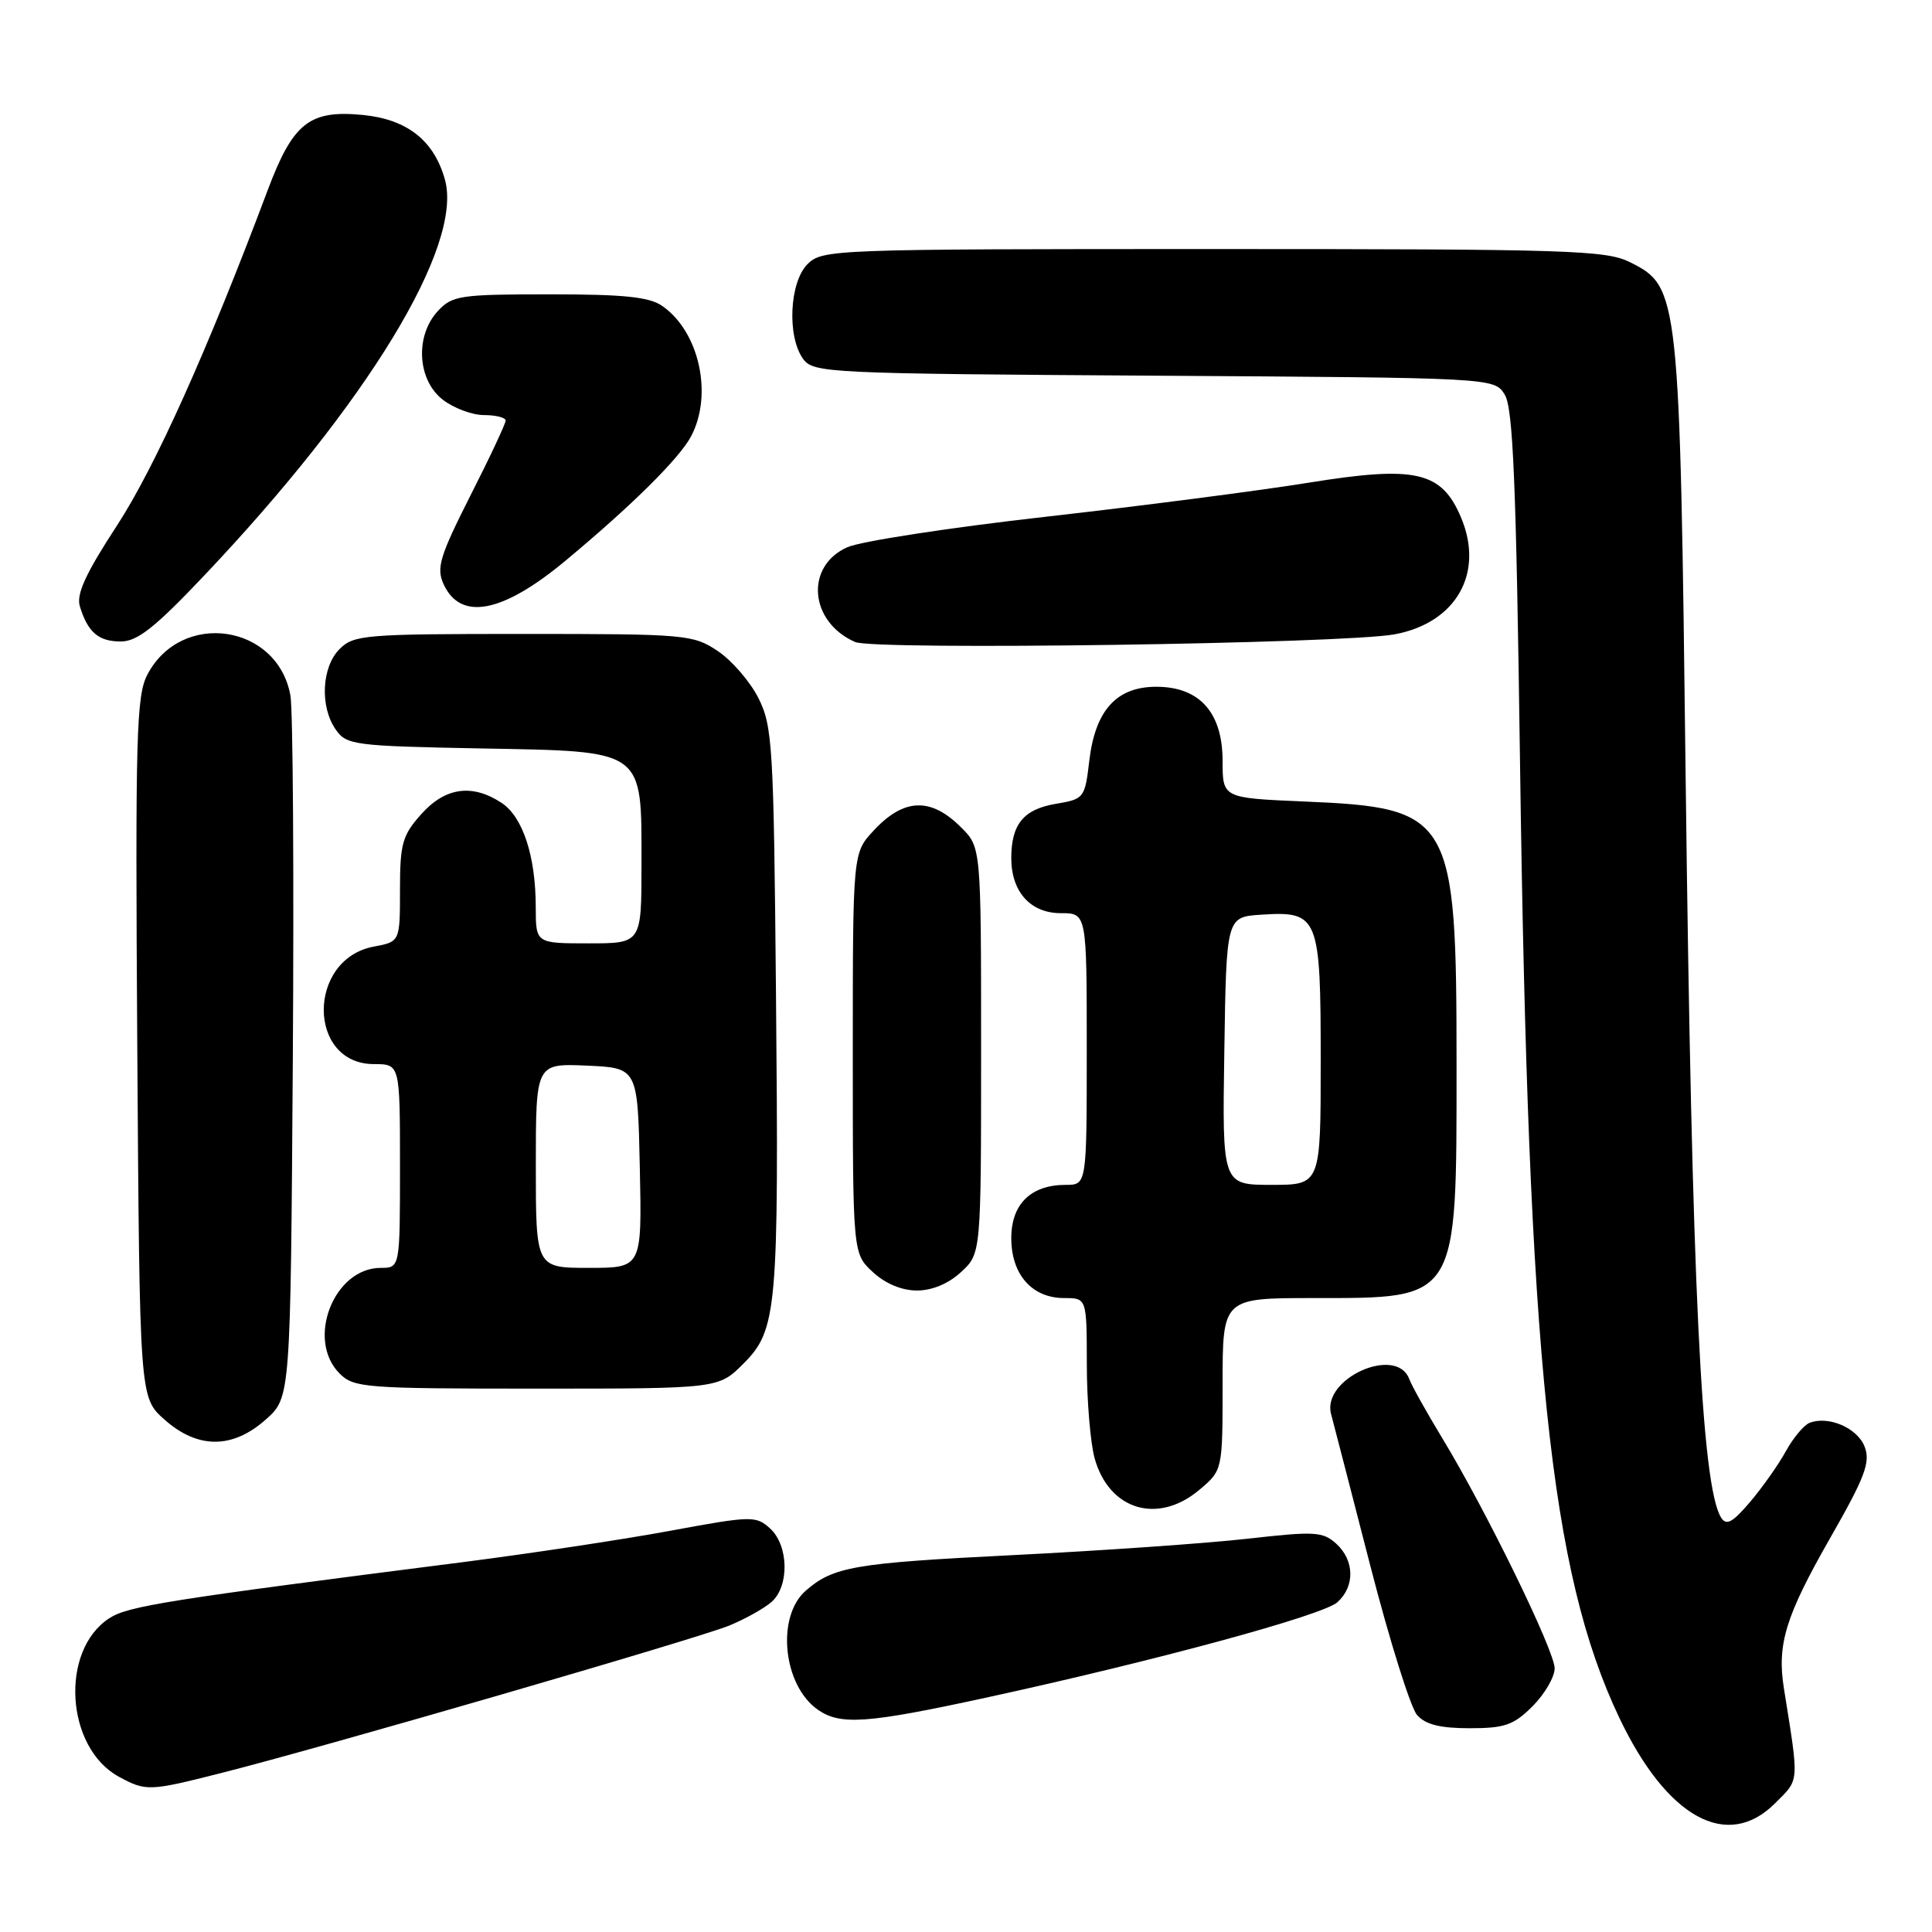 <?xml version="1.0" encoding="UTF-8" standalone="no"?>
<!DOCTYPE svg PUBLIC "-//W3C//DTD SVG 1.1//EN" "http://www.w3.org/Graphics/SVG/1.1/DTD/svg11.dtd" >
<svg xmlns="http://www.w3.org/2000/svg" xmlns:xlink="http://www.w3.org/1999/xlink" version="1.1" viewBox="0 0 256 256">
 <g >
 <path fill="currentColor"
d=" M 235.20 238.95 C 238.47 235.69 238.41 236.44 236.38 223.74 C 235.44 217.88 236.59 214.16 242.51 203.79 C 247.13 195.71 247.86 193.77 247.08 191.71 C 246.14 189.23 242.31 187.56 239.79 188.53 C 239.04 188.81 237.63 190.50 236.65 192.27 C 235.68 194.05 233.54 197.07 231.91 199.00 C 229.56 201.76 228.75 202.20 228.05 201.08 C 225.45 196.88 224.17 170.21 223.36 103.28 C 222.59 38.79 222.50 38.00 216.00 34.75 C 212.80 33.15 208.02 33.00 160.75 33.00 C 110.33 33.00 108.95 33.05 107.00 35.00 C 104.60 37.40 104.27 44.61 106.42 47.56 C 107.78 49.42 109.62 49.51 152.92 49.78 C 197.99 50.06 197.99 50.06 199.38 52.28 C 200.49 54.05 200.90 63.93 201.41 101.00 C 202.50 180.34 205.40 208.34 214.56 227.60 C 220.87 240.88 228.87 245.28 235.20 238.95 Z  M 29.33 234.93 C 42.85 231.51 92.57 217.08 96.67 215.38 C 98.78 214.51 101.29 213.10 102.25 212.25 C 104.62 210.14 104.50 204.77 102.04 202.53 C 100.16 200.83 99.61 200.84 88.79 202.84 C 82.58 203.99 70.30 205.84 61.50 206.97 C 22.14 211.99 16.93 212.81 14.46 214.44 C 7.90 218.73 8.70 231.60 15.76 235.43 C 19.34 237.37 19.75 237.36 29.33 234.93 Z  M 203.08 226.08 C 204.68 224.47 206.00 222.21 206.00 221.06 C 206.00 218.74 196.87 200.04 191.08 190.52 C 189.04 187.15 187.07 183.64 186.72 182.70 C 185.00 178.24 175.14 182.67 176.37 187.35 C 176.69 188.53 179.03 197.60 181.58 207.50 C 184.13 217.40 186.92 226.29 187.77 227.25 C 188.88 228.51 190.82 229.00 194.73 229.00 C 199.39 229.00 200.56 228.59 203.08 226.08 Z  M 130.56 224.97 C 153.05 220.08 175.30 214.04 177.22 212.30 C 179.56 210.18 179.48 206.75 177.05 204.54 C 175.27 202.94 174.20 202.88 165.30 203.89 C 159.91 204.50 145.85 205.48 134.05 206.07 C 113.22 207.11 110.41 207.59 106.77 210.77 C 102.83 214.20 103.74 223.31 108.36 226.54 C 111.35 228.63 114.85 228.38 130.56 224.97 Z  M 158.92 197.41 C 162.00 194.82 162.00 194.82 162.00 183.41 C 162.00 172.00 162.00 172.00 174.07 172.00 C 193.30 172.00 193.00 172.49 193.00 141.07 C 193.00 108.05 192.41 107.03 172.75 106.20 C 162.00 105.74 162.00 105.74 162.00 100.83 C 162.00 94.42 158.95 91.00 153.22 91.00 C 147.95 91.00 145.13 94.11 144.34 100.78 C 143.75 105.77 143.66 105.88 139.86 106.52 C 135.62 107.24 134.00 109.23 134.00 113.71 C 134.00 118.17 136.55 121.00 140.56 121.00 C 144.00 121.00 144.00 121.00 144.00 139.00 C 144.00 157.00 144.00 157.00 141.22 157.00 C 136.60 157.00 134.00 159.54 134.00 164.06 C 134.00 168.88 136.75 172.00 141.00 172.00 C 144.00 172.00 144.00 172.00 144.01 180.75 C 144.01 185.56 144.48 191.17 145.04 193.22 C 146.95 200.10 153.41 202.05 158.92 197.41 Z  M 35.23 188.08 C 38.50 185.17 38.50 185.17 38.80 140.33 C 38.96 115.67 38.82 93.99 38.48 92.14 C 36.76 82.69 24.04 80.83 19.54 89.37 C 18.06 92.17 17.92 97.31 18.19 138.83 C 18.50 185.17 18.50 185.17 21.77 188.08 C 26.18 192.02 30.82 192.02 35.23 188.08 Z  M 98.50 180.70 C 102.98 176.22 103.21 173.61 102.82 131.50 C 102.52 98.86 102.37 96.23 100.50 92.51 C 99.40 90.32 96.97 87.51 95.10 86.26 C 91.83 84.08 90.90 84.00 69.35 84.00 C 48.33 84.00 46.88 84.12 45.00 86.00 C 42.61 88.39 42.36 93.65 44.50 96.69 C 45.92 98.72 46.94 98.85 63.59 99.17 C 85.63 99.58 85.00 99.13 85.00 114.61 C 85.00 125.00 85.00 125.00 78.00 125.00 C 71.00 125.00 71.00 125.00 70.99 120.25 C 70.99 113.43 69.28 108.23 66.44 106.37 C 62.55 103.82 58.98 104.33 55.81 107.89 C 53.31 110.69 53.00 111.79 53.00 117.90 C 53.00 124.78 53.00 124.78 49.53 125.43 C 40.67 127.09 40.70 141.00 49.56 141.00 C 53.00 141.00 53.00 141.00 53.00 154.50 C 53.00 168.00 53.00 168.00 50.45 168.00 C 44.23 168.00 40.52 177.52 45.00 182.00 C 46.89 183.89 48.33 184.00 71.10 184.00 C 95.20 184.00 95.20 184.00 98.50 180.70 Z  M 127.35 168.55 C 130.00 166.10 130.00 166.10 130.00 139.18 C 130.00 112.27 130.00 112.27 127.36 109.64 C 123.34 105.61 119.76 105.74 115.75 110.07 C 113.00 113.03 113.00 113.03 113.00 139.56 C 113.00 166.10 113.00 166.10 115.65 168.55 C 117.31 170.09 119.48 171.00 121.50 171.00 C 123.52 171.00 125.69 170.09 127.35 168.55 Z  M 184.80 84.05 C 192.93 82.54 196.68 75.97 193.62 68.63 C 191.03 62.44 187.62 61.66 173.34 63.97 C 166.83 65.02 151.15 67.05 138.50 68.48 C 125.85 69.91 114.05 71.72 112.28 72.51 C 106.63 75.02 107.24 82.41 113.31 85.07 C 115.85 86.19 178.12 85.30 184.80 84.05 Z  M 27.07 76.25 C 48.72 53.40 61.38 32.58 58.96 23.82 C 57.52 18.61 53.94 15.80 48.05 15.23 C 41.00 14.55 38.82 16.28 35.47 25.20 C 27.47 46.49 20.54 61.89 15.51 69.62 C 11.35 75.99 10.09 78.74 10.58 80.34 C 11.64 83.79 13.05 85.00 16.01 85.00 C 18.20 85.00 20.54 83.15 27.07 76.25 Z  M 74.95 74.28 C 83.77 66.94 90.04 60.72 91.58 57.80 C 94.49 52.28 92.66 43.97 87.78 40.56 C 86.05 39.34 82.74 39.00 72.82 39.00 C 61.00 39.00 59.93 39.16 58.04 41.19 C 54.98 44.47 55.28 50.29 58.63 52.93 C 60.08 54.07 62.56 55.00 64.13 55.00 C 65.71 55.00 67.00 55.33 67.00 55.73 C 67.00 56.13 64.90 60.62 62.32 65.69 C 58.27 73.71 57.80 75.25 58.77 77.39 C 61.02 82.32 66.57 81.26 74.95 74.28 Z  M 162.23 139.25 C 162.50 121.50 162.50 121.50 167.13 121.20 C 174.72 120.71 175.00 121.40 175.00 140.57 C 175.00 157.00 175.00 157.00 168.48 157.00 C 161.95 157.00 161.95 157.00 162.23 139.25 Z  M 71.00 154.45 C 71.00 140.91 71.00 140.91 77.75 141.20 C 84.50 141.50 84.50 141.50 84.78 154.75 C 85.06 168.00 85.06 168.00 78.03 168.00 C 71.00 168.00 71.00 168.00 71.00 154.45 Z "/>
</g>
</svg>